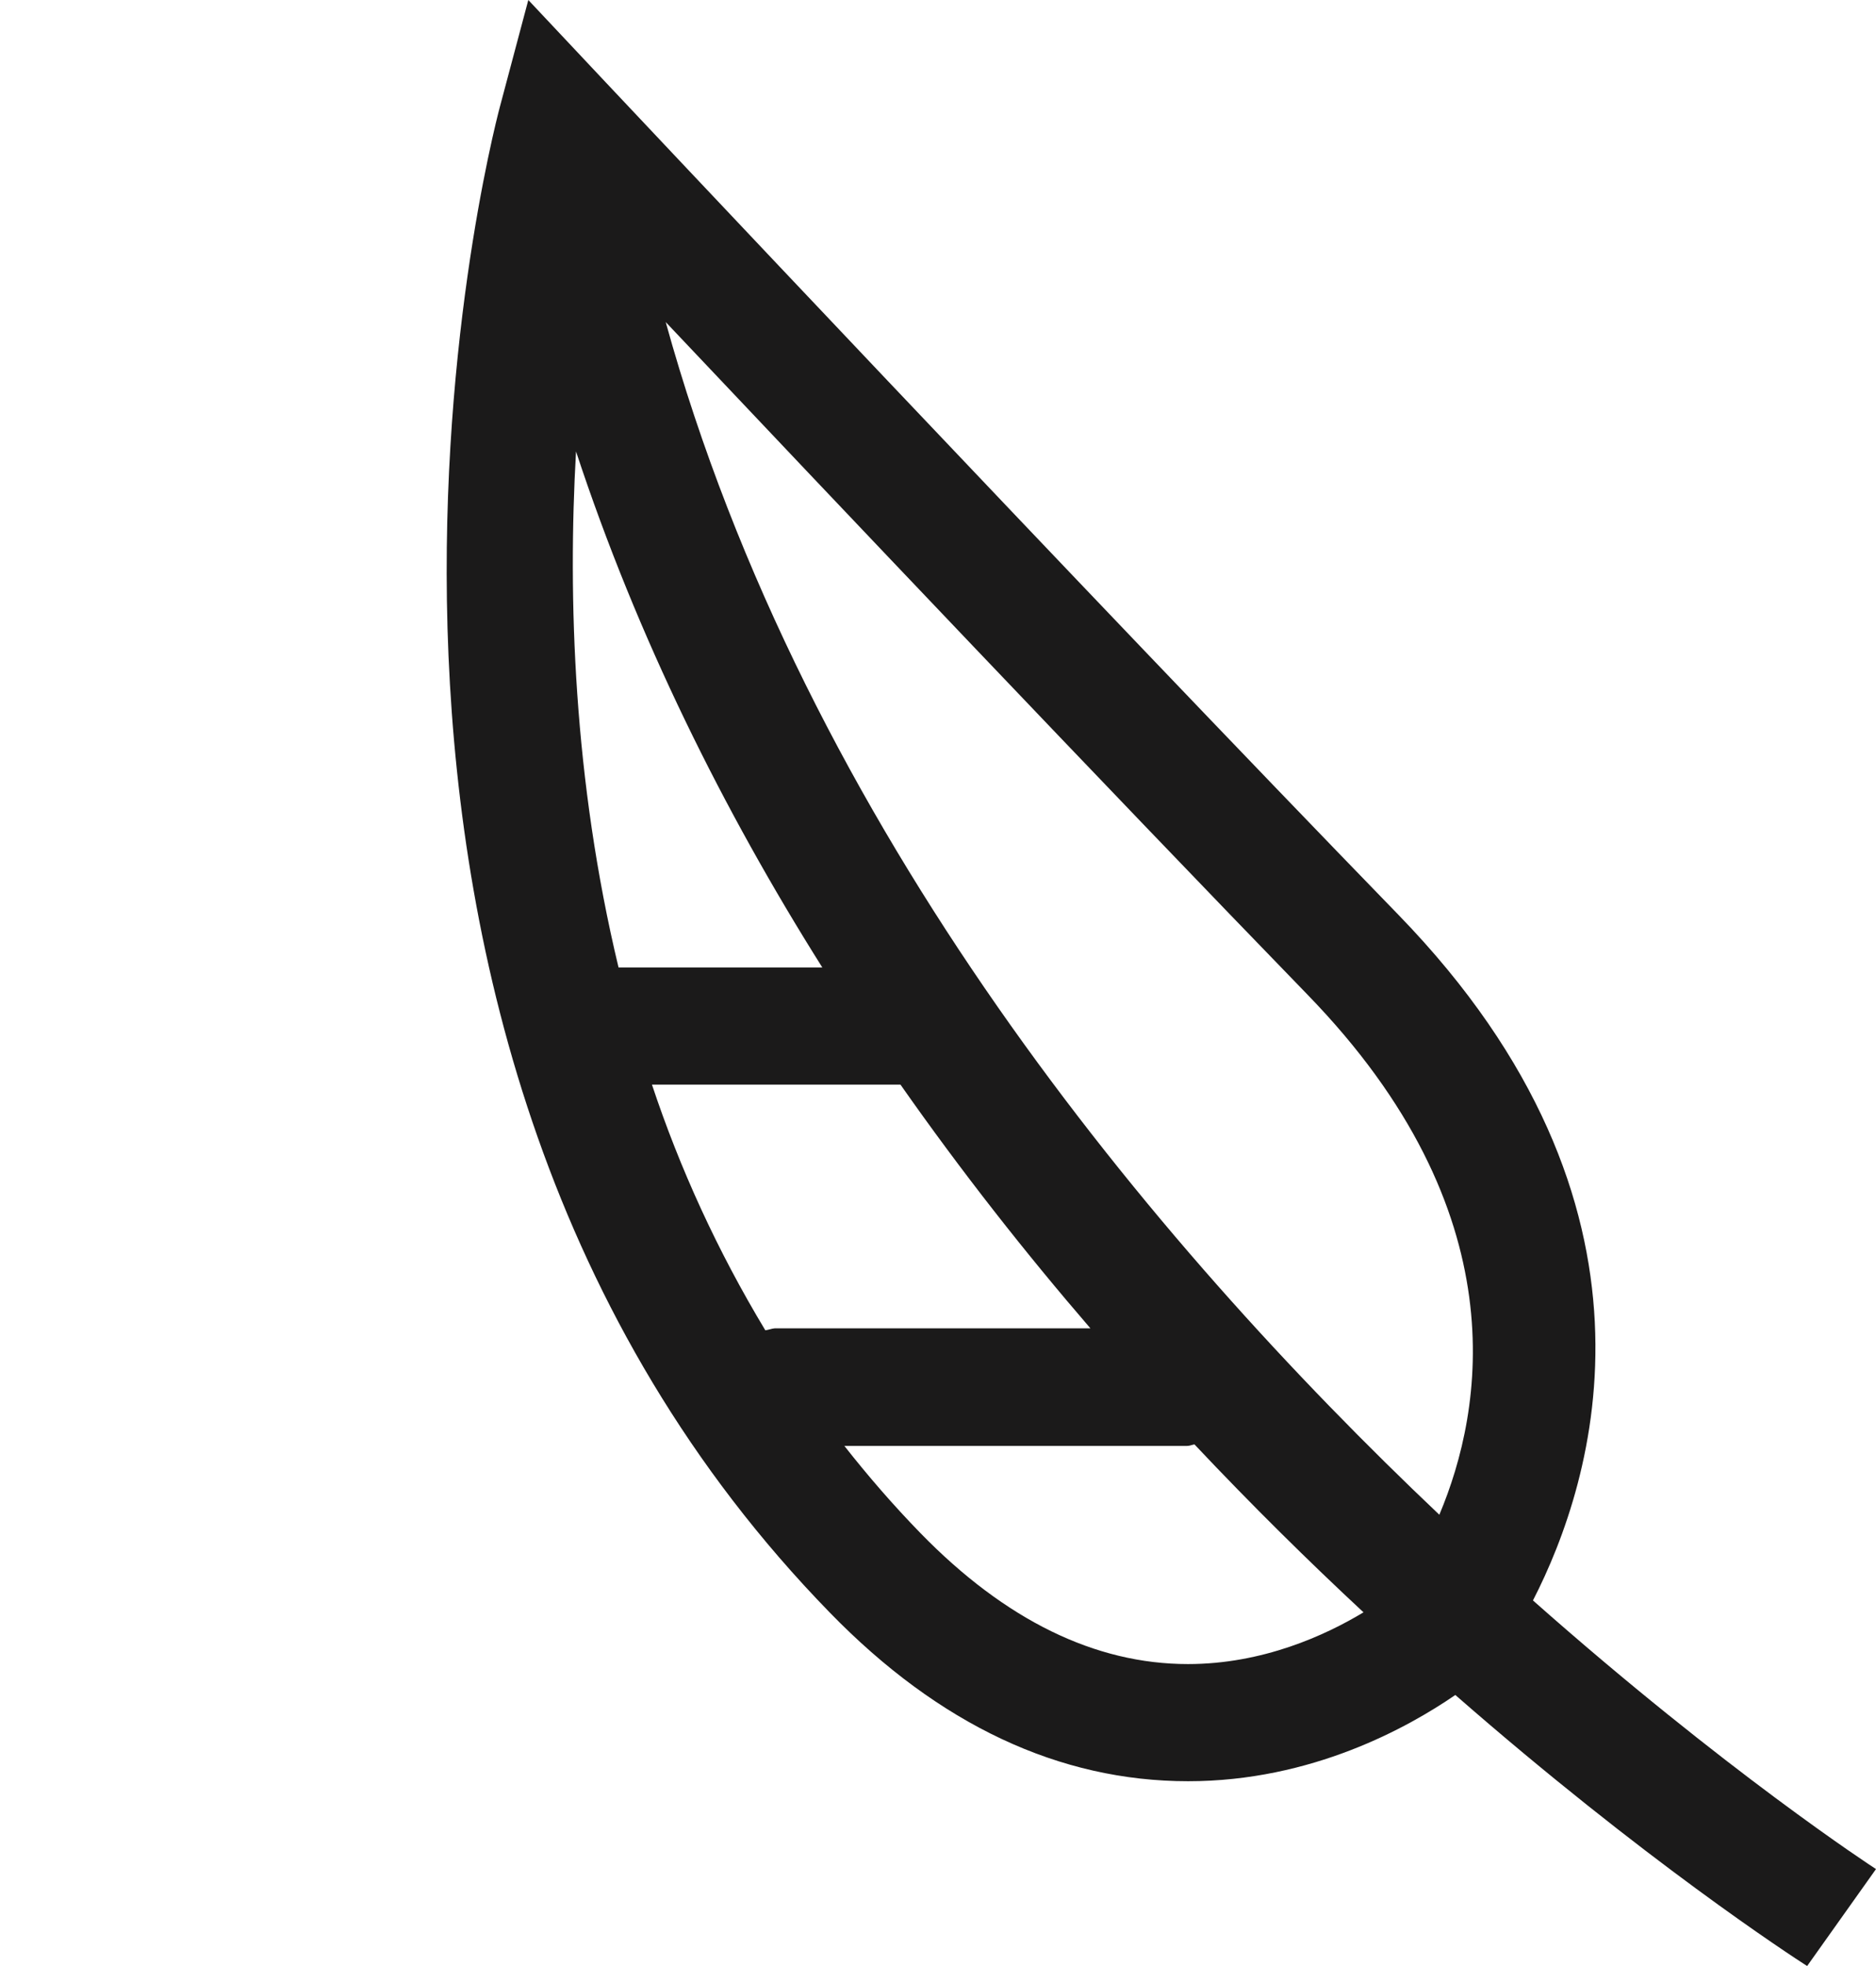 <svg width="21" height="22" viewBox="0 0 21 22" fill="none" xmlns="http://www.w3.org/2000/svg">
<path d="M21 20.915C20.956 20.887 19.313 19.815 17.16 17.909C17.85 16.567 18.817 13.496 15.656 10.239C12.164 6.643 6.835 0.979 6.781 0.922L5.914 0L5.595 1.198C5.484 1.618 2.942 11.539 9.292 18.048C10.511 19.3 11.86 19.932 13.3 19.932C14.686 19.932 15.763 19.329 16.291 18.967C18.412 20.82 20.046 21.882 20.229 22L21 20.915ZM16.112 16.95C12.903 13.91 9.022 9.281 7.452 3.604C9.324 5.585 12.367 8.791 14.637 11.131C17 13.563 16.607 15.776 16.112 16.95ZM8.567 14.886C8.029 13.994 7.609 13.072 7.298 12.137H10.08C10.762 13.11 11.48 14.022 12.206 14.864H8.673C8.637 14.867 8.602 14.882 8.567 14.886ZM9.205 10.826H6.924C6.42 8.729 6.355 6.69 6.448 5.052C7.137 7.14 8.1 9.072 9.205 10.826ZM13.298 18.621C12.259 18.621 11.253 18.129 10.306 17.158C9.998 16.842 9.715 16.514 9.452 16.18H13.288C13.318 16.18 13.344 16.167 13.371 16.163C14.013 16.844 14.651 17.473 15.263 18.042C14.837 18.299 14.136 18.621 13.298 18.621Z" fill="#1B1A1A"/>
</svg>
